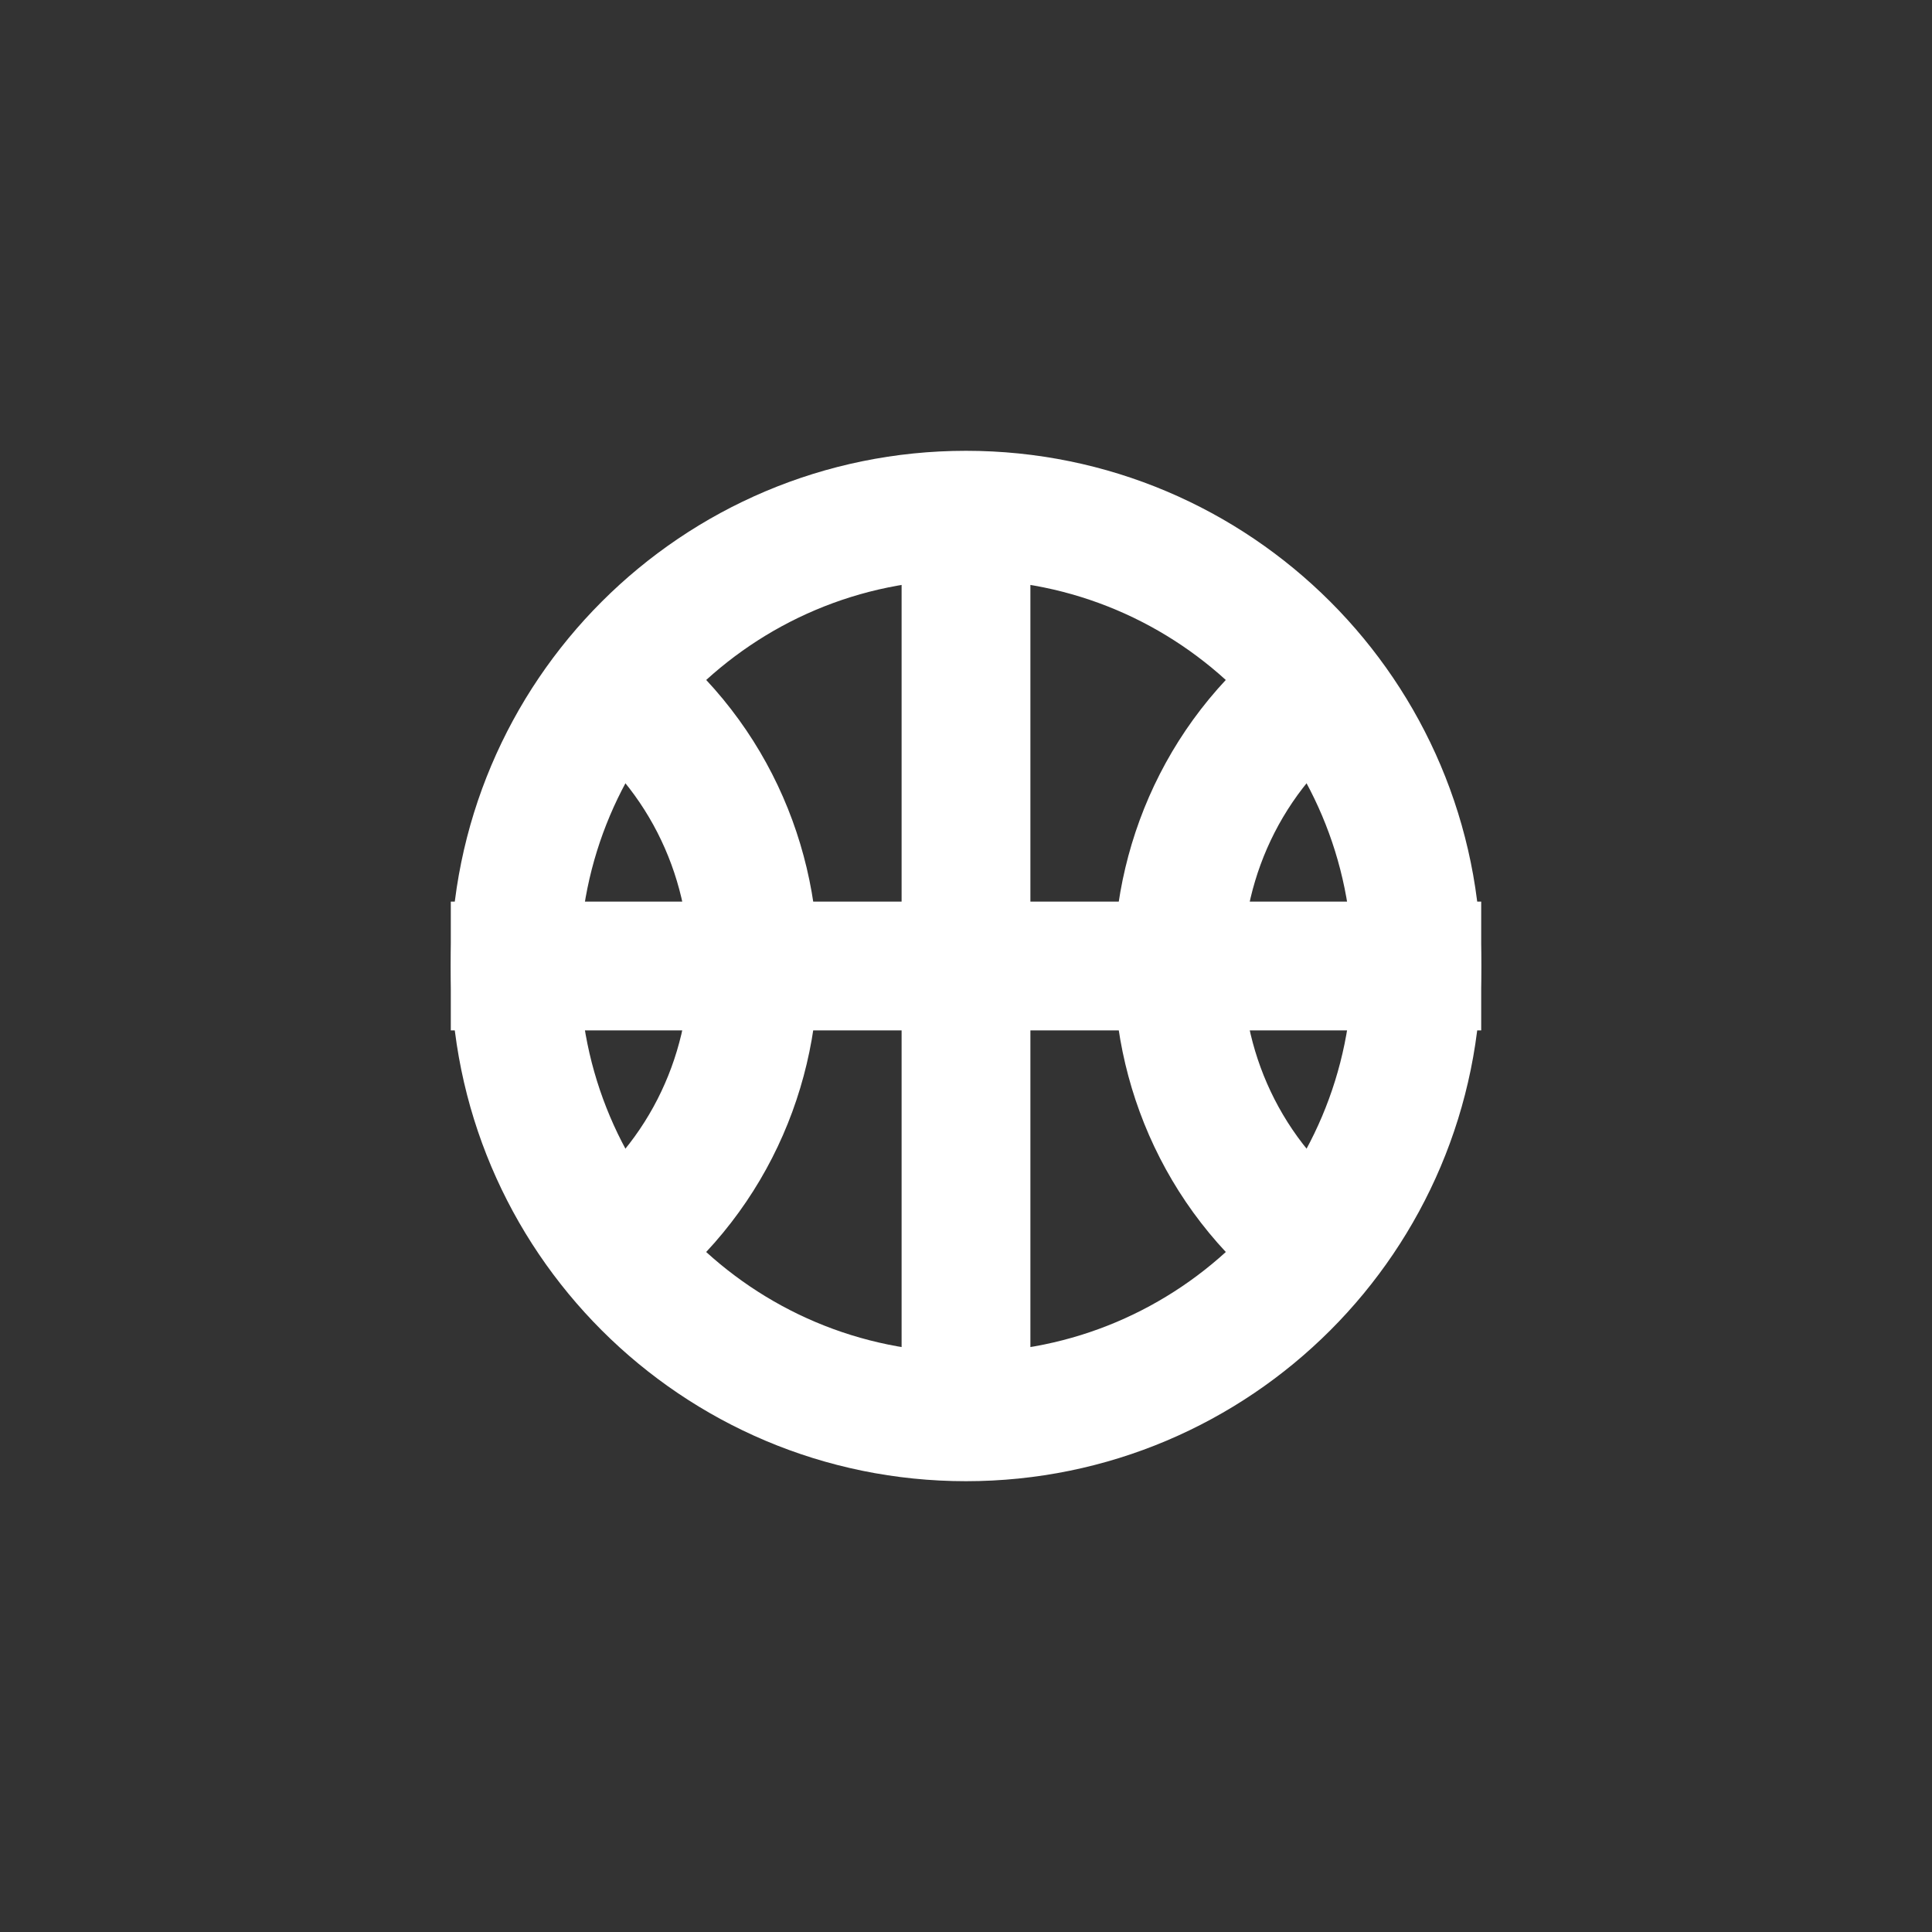 <svg xmlns="http://www.w3.org/2000/svg" fill="none" viewBox="0 0 30 30" height="30" width="30">
<rect x="0" y="0" width="30" height="30" fill="#333333" stroke="none"/>
<path stroke-width="2" stroke="white" d="M15 22C11.134 22 8 18.866 8 15C8 11.134 11.134 8 15 8C18.866 8 22 11.134 22 15C22 18.866 18.866 22 15 22Z"></path>
<path stroke-width="2" stroke="white" d="M7 15H23M9.286 10.428V10.428C12.51 12.623 12.51 17.376 9.286 19.571V19.571M20.714 10.428V10.428C17.49 12.623 17.49 17.376 20.714 19.571V19.571M15 8.143V21.857"></path>
</svg>
